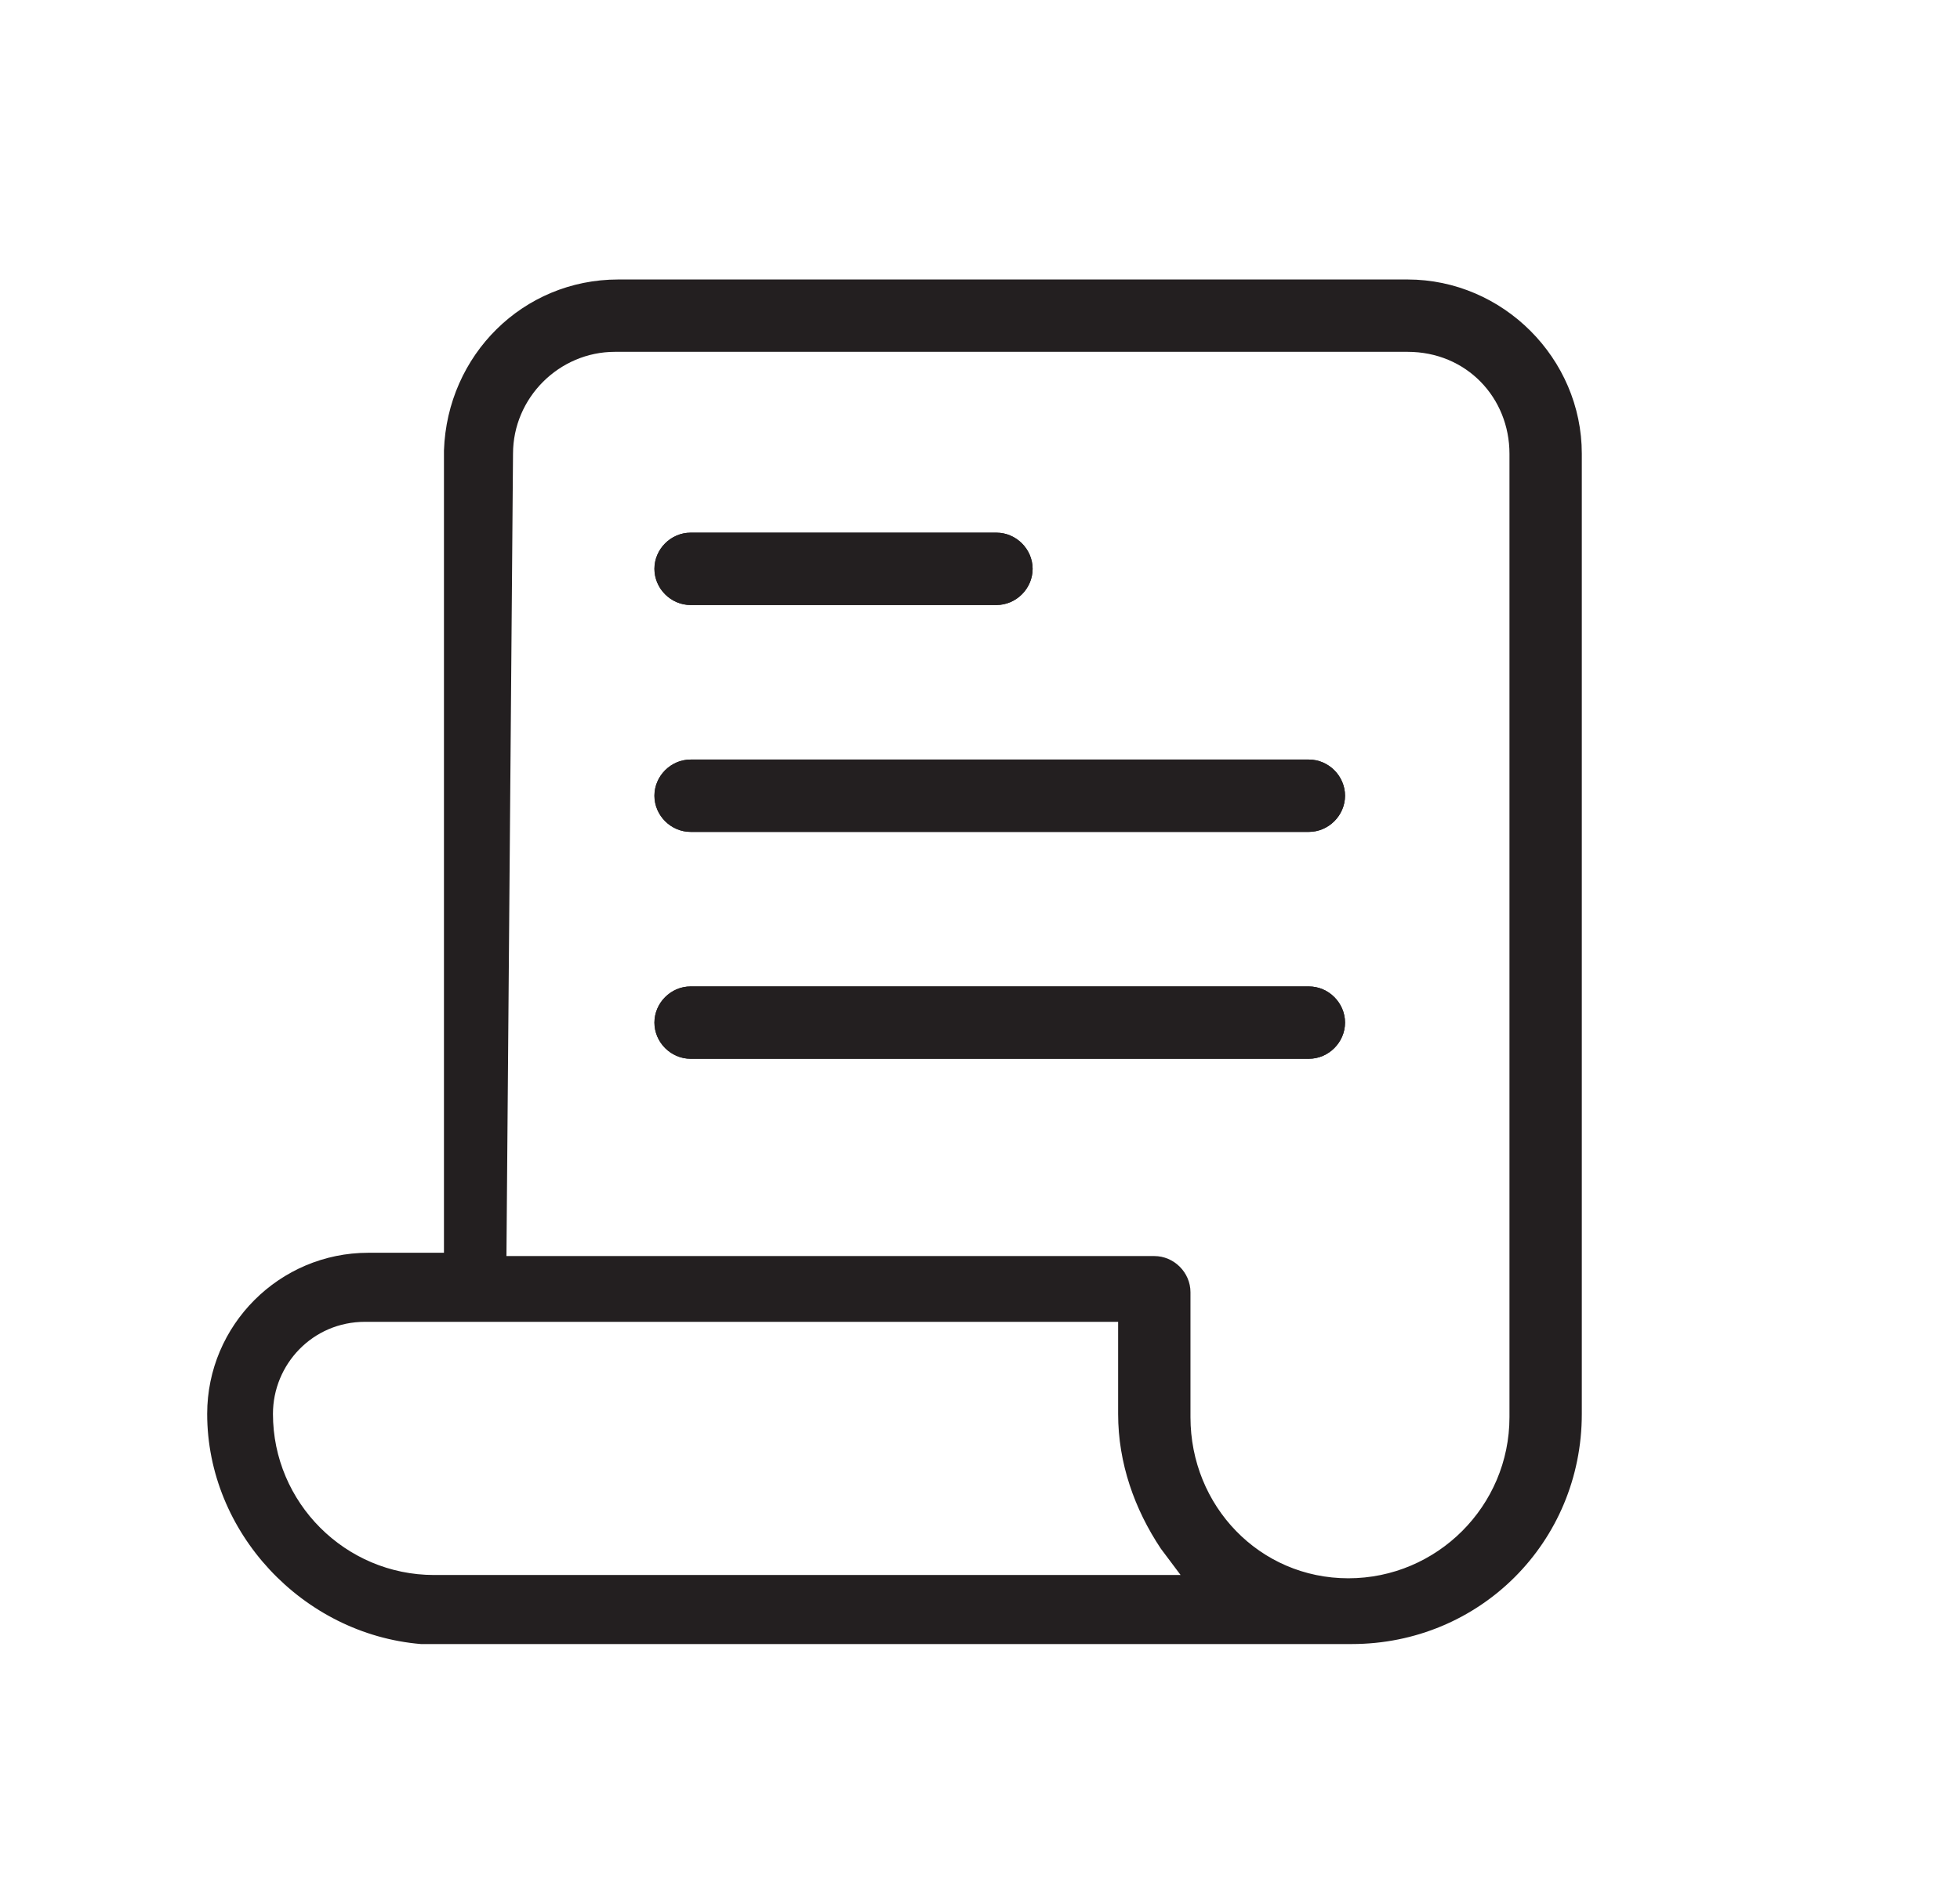 <?xml version="1.0" encoding="utf-8"?>
<!-- Generator: Adobe Illustrator 19.0.0, SVG Export Plug-In . SVG Version: 6.00 Build 0)  -->
<svg version="1.1" id="Layer_1" xmlns="http://www.w3.org/2000/svg" xmlns:xlink="http://www.w3.org/1999/xlink" x="0px" y="0px"
	 viewBox="0 0 59.6 57.7" style="enable-background:new 0 0 59.6 57.7;" xml:space="preserve">
<style type="text/css">
	.st0{fill:#231F20;}
	.st1{fill:#C6C5C4;}
</style>
<path id="XMLID_1955_" class="st0" d="M48.1,43V13.8c0-2.9-2.4-5.3-5.3-5.3H18.8c-2.9,0-5.2,2.3-5.3,5.2v24.4h-2.3
	c-2.7,0-4.9,2.2-4.9,4.9c0,3.6,2.9,6.7,6.5,7l0.2,0h28.1C45,50,48.1,46.9,48.1,43z M13.2,47.9c-2.7,0-4.9-2.2-4.9-4.9
	c0-1.5,1.2-2.8,2.8-2.8h22.9v2.8c0,1.5,0.5,2.9,1.3,4.1l0.6,0.8H13.2z M36.2,43.1v-3.8c0-0.6-0.5-1.1-1.1-1.1H15.4l0.2-24.4
	c0-1.7,1.4-3.1,3.1-3.1h24.1c1.8,0,3.1,1.4,3.1,3.1v29.3c0,2.7-2.2,4.9-4.9,4.9S36.2,45.8,36.2,43.1z"/>
<g id="XMLID_1922_">
	<g id="XMLID_77_">
		<path id="XMLID_80_" class="st0" d="M20,17.4"/>
		<path id="XMLID_79_" class="st0" d="M20,24.3"/>
		<path id="XMLID_78_" class="st0" d="M20,31.1"/>
	</g>
	<g id="XMLID_73_">
		<path id="XMLID_76_" class="st1" d="M20,17.4"/>
		<path id="XMLID_75_" class="st1" d="M20,24.3"/>
		<path id="XMLID_74_" class="st1" d="M20,31.1"/>
	</g>
</g>
<g id="XMLID_1938_">
	<path id="XMLID_2102_" class="st0" d="M30.3,18.4c0.6,0,1.1-0.5,1.1-1.1c0-0.6-0.5-1.1-1.1-1.1H21c-0.6,0-1.1,0.5-1.1,1.1
		c0,0.6,0.5,1.1,1.1,1.1H30.3z"/>
	<path id="XMLID_2011_" class="st0" d="M39.8,25.3c0.6,0,1.1-0.5,1.1-1.1c0-0.6-0.5-1.1-1.1-1.1H21c-0.6,0-1.1,0.5-1.1,1.1
		c0,0.6,0.5,1.1,1.1,1.1H39.8z"/>
	<path id="XMLID_1945_" class="st0" d="M39.8,32.2c0.6,0,1.1-0.5,1.1-1.1c0-0.6-0.5-1.1-1.1-1.1H21c-0.6,0-1.1,0.5-1.1,1.1
		c0,0.6,0.5,1.1,1.1,1.1H39.8z"/>
	<path id="XMLID_1943_" class="st0" d="M30.3,18.4c0.6,0,1.1-0.5,1.1-1.1c0-0.6-0.5-1.1-1.1-1.1H21c-0.6,0-1.1,0.5-1.1,1.1
		c0,0.6,0.5,1.1,1.1,1.1H30.3z"/>
	<path id="XMLID_1941_" class="st0" d="M39.8,25.3c0.6,0,1.1-0.5,1.1-1.1c0-0.6-0.5-1.1-1.1-1.1H21c-0.6,0-1.1,0.5-1.1,1.1
		c0,0.6,0.5,1.1,1.1,1.1H39.8z"/>
	<path id="XMLID_1939_" class="st0" d="M39.8,32.2c0.6,0,1.1-0.5,1.1-1.1c0-0.6-0.5-1.1-1.1-1.1H21c-0.6,0-1.1,0.5-1.1,1.1
		c0,0.6,0.5,1.1,1.1,1.1H39.8z"/>
</g>
</svg>
